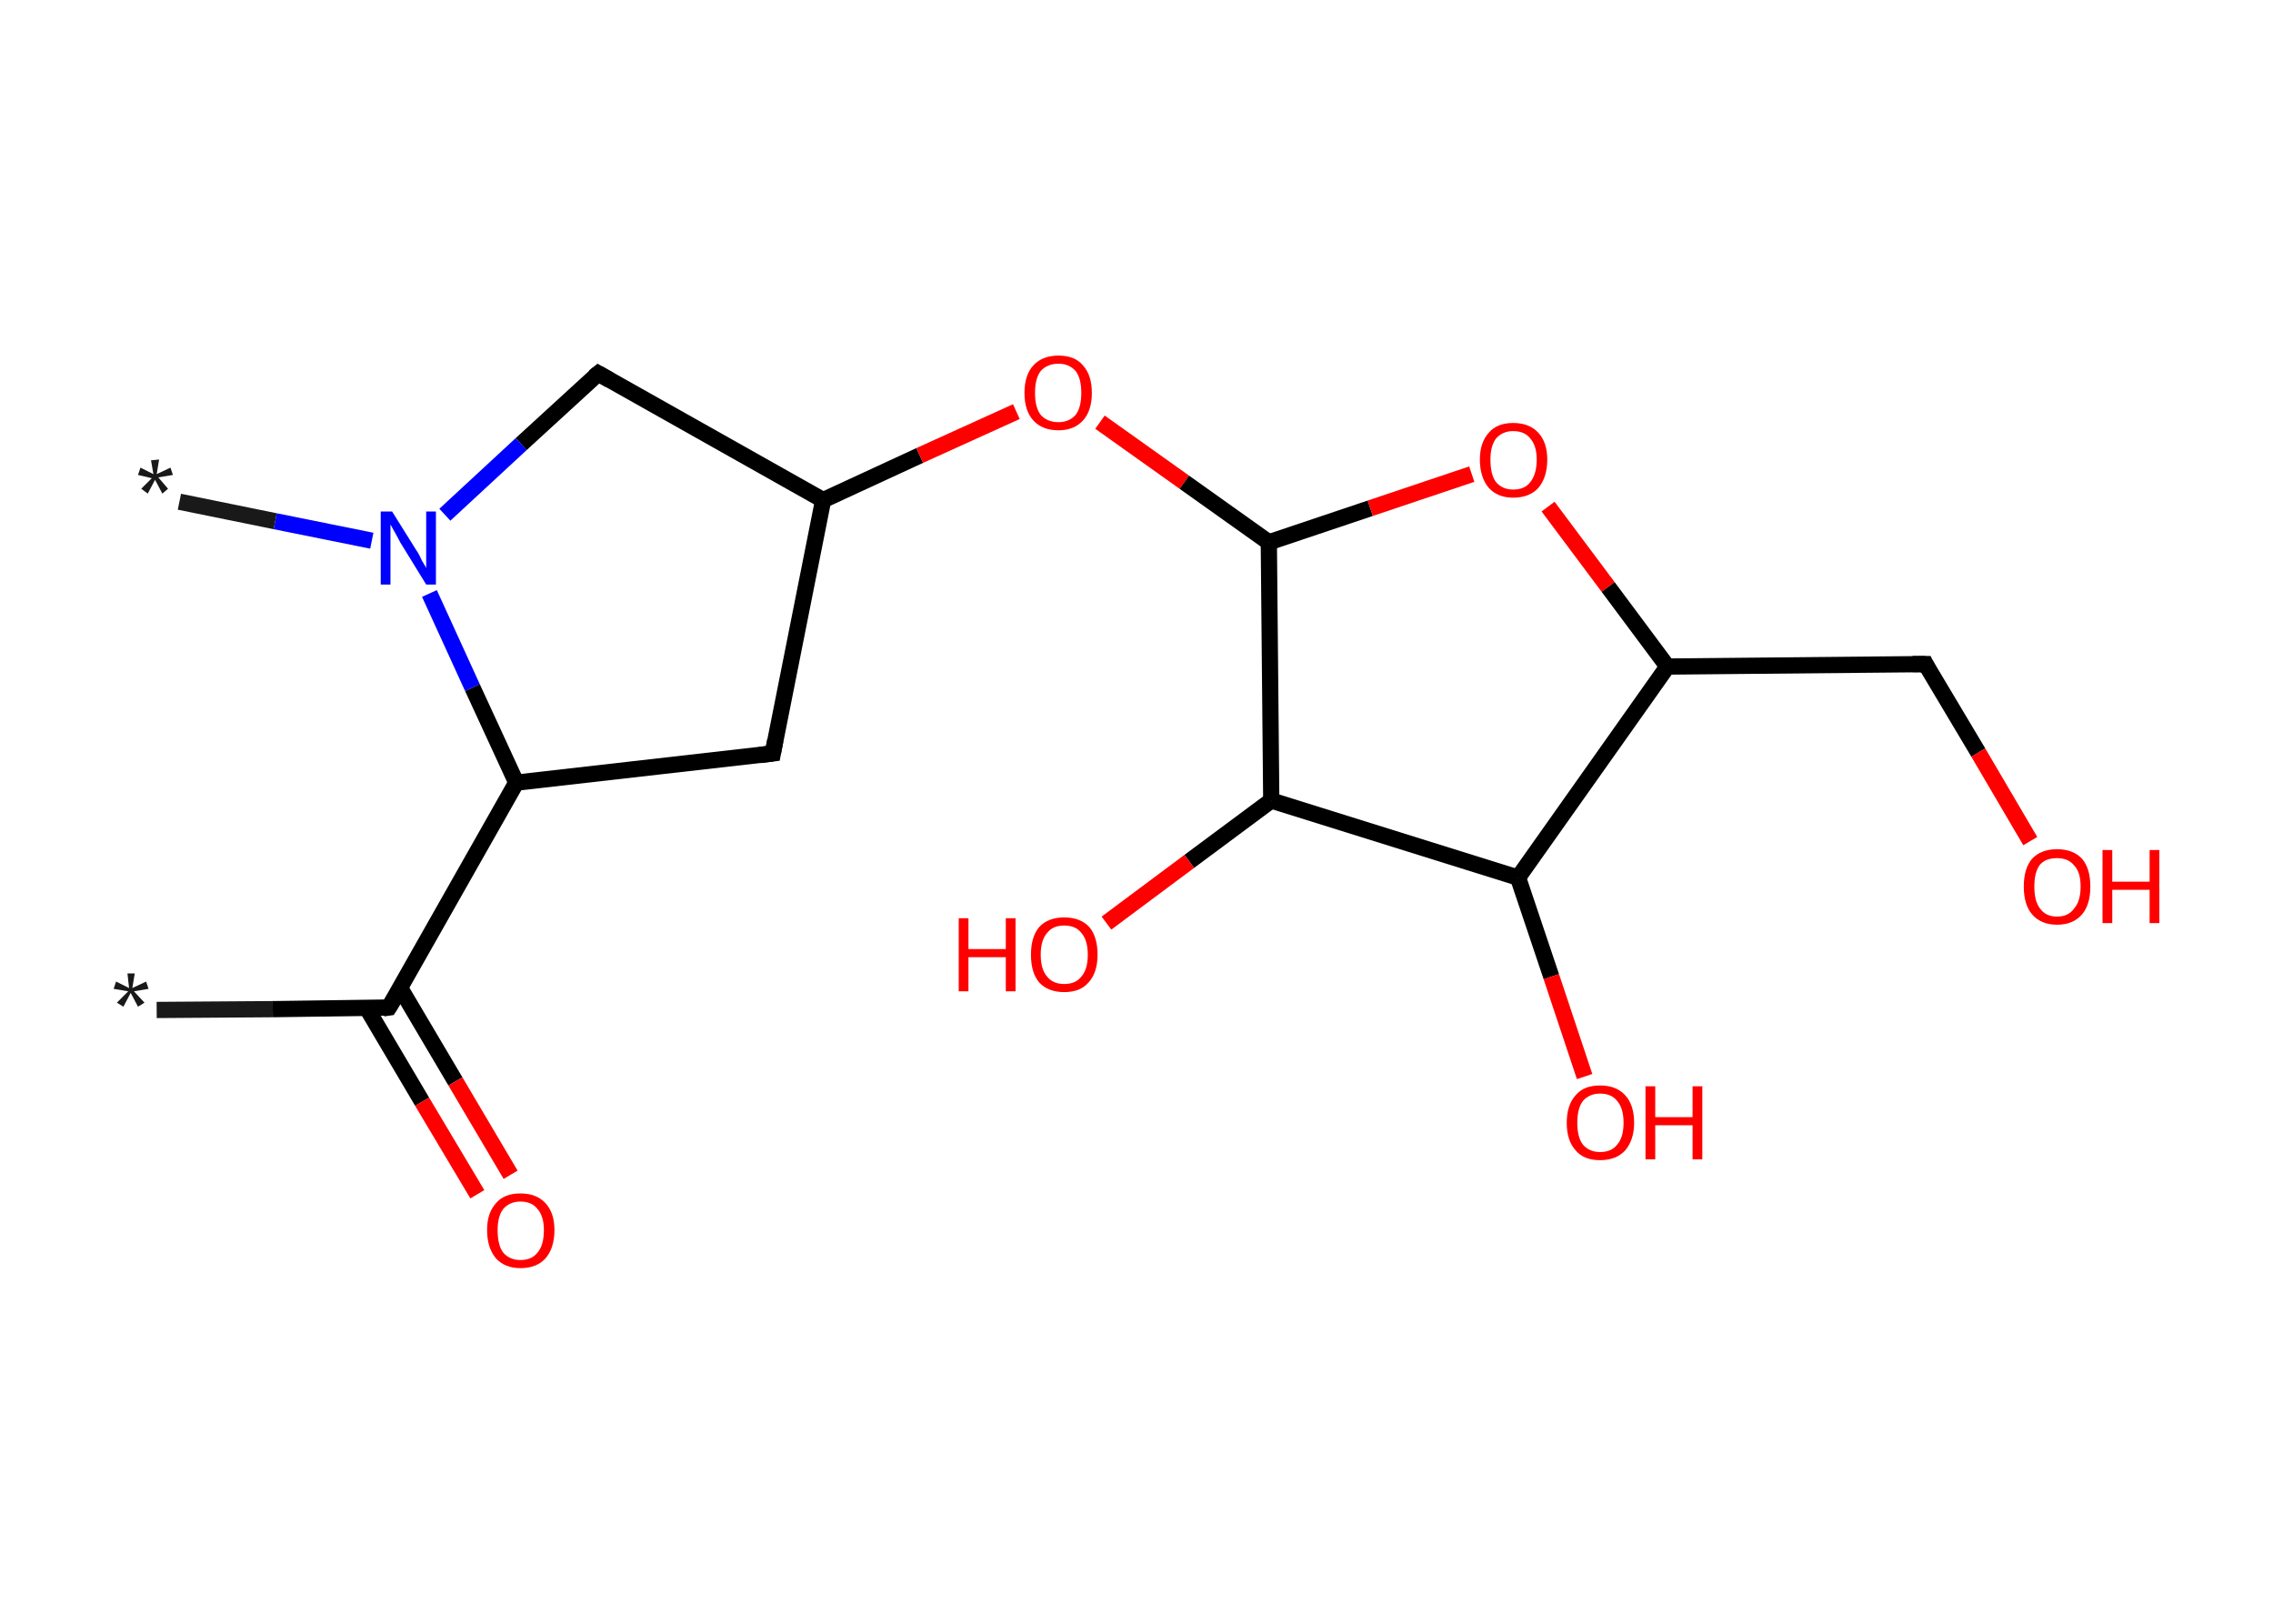 <?xml version='1.0' encoding='ASCII' standalone='yes'?>
<svg xmlns="http://www.w3.org/2000/svg" xmlns:rdkit="http://www.rdkit.org/xml" xmlns:xlink="http://www.w3.org/1999/xlink" version="1.1" baseProfile="full" xml:space="preserve" width="280px" height="200px" viewBox="0 0 280 200">
<!-- END OF HEADER -->
<rect style="opacity:1.0;fill:#FFFFFF;stroke:none" width="280.0" height="200.0" x="0.0" y="0.0"> </rect>
<path class="bond-0 atom-0 atom-1" d="M 19.3,124.4 L 33.6,124.3" style="fill:none;fill-rule:evenodd;stroke:#191919;stroke-width:2.0px;stroke-linecap:butt;stroke-linejoin:miter;stroke-opacity:1"/>
<path class="bond-0 atom-0 atom-1" d="M 33.6,124.3 L 47.9,124.1" style="fill:none;fill-rule:evenodd;stroke:#000000;stroke-width:2.0px;stroke-linecap:butt;stroke-linejoin:miter;stroke-opacity:1"/>
<path class="bond-1 atom-1 atom-2" d="M 45.2,124.2 L 52.0,135.7" style="fill:none;fill-rule:evenodd;stroke:#000000;stroke-width:2.0px;stroke-linecap:butt;stroke-linejoin:miter;stroke-opacity:1"/>
<path class="bond-1 atom-1 atom-2" d="M 52.0,135.7 L 58.8,147.1" style="fill:none;fill-rule:evenodd;stroke:#FF0000;stroke-width:2.0px;stroke-linecap:butt;stroke-linejoin:miter;stroke-opacity:1"/>
<path class="bond-1 atom-1 atom-2" d="M 49.3,121.7 L 56.1,133.2" style="fill:none;fill-rule:evenodd;stroke:#000000;stroke-width:2.0px;stroke-linecap:butt;stroke-linejoin:miter;stroke-opacity:1"/>
<path class="bond-1 atom-1 atom-2" d="M 56.1,133.2 L 62.9,144.7" style="fill:none;fill-rule:evenodd;stroke:#FF0000;stroke-width:2.0px;stroke-linecap:butt;stroke-linejoin:miter;stroke-opacity:1"/>
<path class="bond-2 atom-1 atom-3" d="M 47.9,124.1 L 63.6,96.4" style="fill:none;fill-rule:evenodd;stroke:#000000;stroke-width:2.0px;stroke-linecap:butt;stroke-linejoin:miter;stroke-opacity:1"/>
<path class="bond-3 atom-3 atom-4" d="M 63.6,96.4 L 95.2,92.8" style="fill:none;fill-rule:evenodd;stroke:#000000;stroke-width:2.0px;stroke-linecap:butt;stroke-linejoin:miter;stroke-opacity:1"/>
<path class="bond-4 atom-4 atom-5" d="M 95.2,92.8 L 101.4,61.6" style="fill:none;fill-rule:evenodd;stroke:#000000;stroke-width:2.0px;stroke-linecap:butt;stroke-linejoin:miter;stroke-opacity:1"/>
<path class="bond-5 atom-5 atom-6" d="M 101.4,61.6 L 113.3,56.1" style="fill:none;fill-rule:evenodd;stroke:#000000;stroke-width:2.0px;stroke-linecap:butt;stroke-linejoin:miter;stroke-opacity:1"/>
<path class="bond-5 atom-5 atom-6" d="M 113.3,56.1 L 125.2,50.7" style="fill:none;fill-rule:evenodd;stroke:#FF0000;stroke-width:2.0px;stroke-linecap:butt;stroke-linejoin:miter;stroke-opacity:1"/>
<path class="bond-6 atom-6 atom-7" d="M 135.5,52.0 L 145.9,59.4" style="fill:none;fill-rule:evenodd;stroke:#FF0000;stroke-width:2.0px;stroke-linecap:butt;stroke-linejoin:miter;stroke-opacity:1"/>
<path class="bond-6 atom-6 atom-7" d="M 145.9,59.4 L 156.3,66.8" style="fill:none;fill-rule:evenodd;stroke:#000000;stroke-width:2.0px;stroke-linecap:butt;stroke-linejoin:miter;stroke-opacity:1"/>
<path class="bond-7 atom-7 atom-8" d="M 156.3,66.8 L 168.8,62.6" style="fill:none;fill-rule:evenodd;stroke:#000000;stroke-width:2.0px;stroke-linecap:butt;stroke-linejoin:miter;stroke-opacity:1"/>
<path class="bond-7 atom-7 atom-8" d="M 168.8,62.6 L 181.3,58.4" style="fill:none;fill-rule:evenodd;stroke:#FF0000;stroke-width:2.0px;stroke-linecap:butt;stroke-linejoin:miter;stroke-opacity:1"/>
<path class="bond-8 atom-8 atom-9" d="M 190.7,62.4 L 198.1,72.3" style="fill:none;fill-rule:evenodd;stroke:#FF0000;stroke-width:2.0px;stroke-linecap:butt;stroke-linejoin:miter;stroke-opacity:1"/>
<path class="bond-8 atom-8 atom-9" d="M 198.1,72.3 L 205.4,82.1" style="fill:none;fill-rule:evenodd;stroke:#000000;stroke-width:2.0px;stroke-linecap:butt;stroke-linejoin:miter;stroke-opacity:1"/>
<path class="bond-9 atom-9 atom-10" d="M 205.4,82.1 L 237.2,81.8" style="fill:none;fill-rule:evenodd;stroke:#000000;stroke-width:2.0px;stroke-linecap:butt;stroke-linejoin:miter;stroke-opacity:1"/>
<path class="bond-10 atom-10 atom-11" d="M 237.2,81.8 L 243.7,92.7" style="fill:none;fill-rule:evenodd;stroke:#000000;stroke-width:2.0px;stroke-linecap:butt;stroke-linejoin:miter;stroke-opacity:1"/>
<path class="bond-10 atom-10 atom-11" d="M 243.7,92.7 L 250.1,103.6" style="fill:none;fill-rule:evenodd;stroke:#FF0000;stroke-width:2.0px;stroke-linecap:butt;stroke-linejoin:miter;stroke-opacity:1"/>
<path class="bond-11 atom-9 atom-12" d="M 205.4,82.1 L 187.0,108.1" style="fill:none;fill-rule:evenodd;stroke:#000000;stroke-width:2.0px;stroke-linecap:butt;stroke-linejoin:miter;stroke-opacity:1"/>
<path class="bond-12 atom-12 atom-13" d="M 187.0,108.1 L 191.1,120.3" style="fill:none;fill-rule:evenodd;stroke:#000000;stroke-width:2.0px;stroke-linecap:butt;stroke-linejoin:miter;stroke-opacity:1"/>
<path class="bond-12 atom-12 atom-13" d="M 191.1,120.3 L 195.2,132.6" style="fill:none;fill-rule:evenodd;stroke:#FF0000;stroke-width:2.0px;stroke-linecap:butt;stroke-linejoin:miter;stroke-opacity:1"/>
<path class="bond-13 atom-12 atom-14" d="M 187.0,108.1 L 156.6,98.6" style="fill:none;fill-rule:evenodd;stroke:#000000;stroke-width:2.0px;stroke-linecap:butt;stroke-linejoin:miter;stroke-opacity:1"/>
<path class="bond-14 atom-14 atom-15" d="M 156.6,98.6 L 146.5,106.1" style="fill:none;fill-rule:evenodd;stroke:#000000;stroke-width:2.0px;stroke-linecap:butt;stroke-linejoin:miter;stroke-opacity:1"/>
<path class="bond-14 atom-14 atom-15" d="M 146.5,106.1 L 136.3,113.7" style="fill:none;fill-rule:evenodd;stroke:#FF0000;stroke-width:2.0px;stroke-linecap:butt;stroke-linejoin:miter;stroke-opacity:1"/>
<path class="bond-15 atom-5 atom-16" d="M 101.4,61.6 L 73.7,46.0" style="fill:none;fill-rule:evenodd;stroke:#000000;stroke-width:2.0px;stroke-linecap:butt;stroke-linejoin:miter;stroke-opacity:1"/>
<path class="bond-16 atom-16 atom-17" d="M 73.7,46.0 L 64.2,54.7" style="fill:none;fill-rule:evenodd;stroke:#000000;stroke-width:2.0px;stroke-linecap:butt;stroke-linejoin:miter;stroke-opacity:1"/>
<path class="bond-16 atom-16 atom-17" d="M 64.2,54.7 L 54.8,63.4" style="fill:none;fill-rule:evenodd;stroke:#0000FF;stroke-width:2.0px;stroke-linecap:butt;stroke-linejoin:miter;stroke-opacity:1"/>
<path class="bond-17 atom-17 atom-18" d="M 45.8,66.6 L 33.9,64.2" style="fill:none;fill-rule:evenodd;stroke:#0000FF;stroke-width:2.0px;stroke-linecap:butt;stroke-linejoin:miter;stroke-opacity:1"/>
<path class="bond-17 atom-17 atom-18" d="M 33.9,64.2 L 22.1,61.8" style="fill:none;fill-rule:evenodd;stroke:#191919;stroke-width:2.0px;stroke-linecap:butt;stroke-linejoin:miter;stroke-opacity:1"/>
<path class="bond-18 atom-17 atom-3" d="M 52.9,73.1 L 58.2,84.7" style="fill:none;fill-rule:evenodd;stroke:#0000FF;stroke-width:2.0px;stroke-linecap:butt;stroke-linejoin:miter;stroke-opacity:1"/>
<path class="bond-18 atom-17 atom-3" d="M 58.2,84.7 L 63.6,96.4" style="fill:none;fill-rule:evenodd;stroke:#000000;stroke-width:2.0px;stroke-linecap:butt;stroke-linejoin:miter;stroke-opacity:1"/>
<path class="bond-19 atom-14 atom-7" d="M 156.6,98.6 L 156.3,66.8" style="fill:none;fill-rule:evenodd;stroke:#000000;stroke-width:2.0px;stroke-linecap:butt;stroke-linejoin:miter;stroke-opacity:1"/>
<path d="M 47.2,124.2 L 47.9,124.1 L 48.7,122.8" style="fill:none;stroke:#000000;stroke-width:2.0px;stroke-linecap:butt;stroke-linejoin:miter;stroke-opacity:1;"/>
<path d="M 93.6,93.0 L 95.2,92.8 L 95.5,91.2" style="fill:none;stroke:#000000;stroke-width:2.0px;stroke-linecap:butt;stroke-linejoin:miter;stroke-opacity:1;"/>
<path d="M 235.6,81.8 L 237.2,81.8 L 237.5,82.4" style="fill:none;stroke:#000000;stroke-width:2.0px;stroke-linecap:butt;stroke-linejoin:miter;stroke-opacity:1;"/>
<path d="M 75.1,46.8 L 73.7,46.0 L 73.2,46.4" style="fill:none;stroke:#000000;stroke-width:2.0px;stroke-linecap:butt;stroke-linejoin:miter;stroke-opacity:1;"/>
<path class="atom-0" d="M 14.4 123.5 L 15.8 122.1 L 14.0 121.8 L 14.3 120.9 L 15.9 121.7 L 15.7 119.9 L 16.6 119.9 L 16.3 121.7 L 18.0 120.9 L 18.3 121.8 L 16.5 122.1 L 17.8 123.5 L 17.0 124.0 L 16.1 122.3 L 15.2 124.0 L 14.4 123.5 " fill="#191919"/>
<path class="atom-2" d="M 60.0 151.5 Q 60.0 149.4, 61.1 148.2 Q 62.1 147.0, 64.1 147.0 Q 66.1 147.0, 67.2 148.2 Q 68.3 149.4, 68.3 151.5 Q 68.3 153.7, 67.2 155.0 Q 66.1 156.2, 64.1 156.2 Q 62.2 156.2, 61.1 155.0 Q 60.0 153.7, 60.0 151.5 M 64.1 155.2 Q 65.5 155.2, 66.2 154.3 Q 67.0 153.4, 67.0 151.5 Q 67.0 149.8, 66.2 148.9 Q 65.5 148.0, 64.1 148.0 Q 62.8 148.0, 62.0 148.9 Q 61.3 149.8, 61.3 151.5 Q 61.3 153.4, 62.0 154.3 Q 62.8 155.2, 64.1 155.2 " fill="#FF0000"/>
<path class="atom-6" d="M 126.2 48.4 Q 126.2 46.2, 127.3 45.0 Q 128.4 43.8, 130.4 43.8 Q 132.4 43.8, 133.4 45.0 Q 134.5 46.2, 134.5 48.4 Q 134.5 50.6, 133.4 51.8 Q 132.3 53.0, 130.4 53.0 Q 128.4 53.0, 127.3 51.8 Q 126.2 50.6, 126.2 48.4 M 130.4 52.0 Q 131.7 52.0, 132.5 51.1 Q 133.2 50.2, 133.2 48.4 Q 133.2 46.6, 132.5 45.7 Q 131.7 44.8, 130.4 44.8 Q 129.0 44.8, 128.2 45.7 Q 127.5 46.6, 127.5 48.4 Q 127.5 50.2, 128.2 51.1 Q 129.0 52.0, 130.4 52.0 " fill="#FF0000"/>
<path class="atom-8" d="M 182.3 56.6 Q 182.3 54.5, 183.4 53.3 Q 184.4 52.1, 186.4 52.1 Q 188.4 52.1, 189.5 53.3 Q 190.6 54.5, 190.6 56.6 Q 190.6 58.8, 189.5 60.1 Q 188.4 61.3, 186.4 61.3 Q 184.5 61.3, 183.4 60.1 Q 182.3 58.8, 182.3 56.6 M 186.4 60.3 Q 187.8 60.3, 188.5 59.4 Q 189.3 58.4, 189.3 56.6 Q 189.3 54.9, 188.5 54.0 Q 187.8 53.1, 186.4 53.1 Q 185.1 53.1, 184.3 54.0 Q 183.6 54.9, 183.6 56.6 Q 183.6 58.5, 184.3 59.4 Q 185.1 60.3, 186.4 60.3 " fill="#FF0000"/>
<path class="atom-11" d="M 249.3 109.2 Q 249.3 107.0, 250.3 105.8 Q 251.4 104.6, 253.4 104.6 Q 255.4 104.6, 256.5 105.8 Q 257.5 107.0, 257.5 109.2 Q 257.5 111.4, 256.5 112.6 Q 255.4 113.9, 253.4 113.9 Q 251.4 113.9, 250.3 112.6 Q 249.3 111.4, 249.3 109.2 M 253.4 112.9 Q 254.8 112.9, 255.5 111.9 Q 256.3 111.0, 256.3 109.2 Q 256.3 107.4, 255.5 106.6 Q 254.8 105.7, 253.4 105.7 Q 252.0 105.7, 251.3 106.5 Q 250.6 107.4, 250.6 109.2 Q 250.6 111.0, 251.3 111.9 Q 252.0 112.9, 253.4 112.9 " fill="#FF0000"/>
<path class="atom-11" d="M 259.0 104.7 L 260.2 104.7 L 260.2 108.6 L 264.8 108.6 L 264.8 104.7 L 266.0 104.7 L 266.0 113.7 L 264.8 113.7 L 264.8 109.6 L 260.2 109.6 L 260.2 113.7 L 259.0 113.7 L 259.0 104.7 " fill="#FF0000"/>
<path class="atom-13" d="M 193.0 138.3 Q 193.0 136.1, 194.1 134.9 Q 195.1 133.7, 197.1 133.7 Q 199.1 133.7, 200.2 134.9 Q 201.3 136.1, 201.3 138.3 Q 201.3 140.4, 200.2 141.7 Q 199.1 142.9, 197.1 142.9 Q 195.1 142.9, 194.1 141.7 Q 193.0 140.5, 193.0 138.3 M 197.1 141.9 Q 198.5 141.9, 199.2 141.0 Q 200.0 140.1, 200.0 138.3 Q 200.0 136.5, 199.2 135.6 Q 198.5 134.7, 197.1 134.7 Q 195.8 134.7, 195.0 135.6 Q 194.3 136.5, 194.3 138.3 Q 194.3 140.1, 195.0 141.0 Q 195.8 141.9, 197.1 141.9 " fill="#FF0000"/>
<path class="atom-13" d="M 202.7 133.8 L 203.9 133.8 L 203.9 137.6 L 208.5 137.6 L 208.5 133.8 L 209.7 133.8 L 209.7 142.8 L 208.5 142.8 L 208.5 138.6 L 203.9 138.6 L 203.9 142.8 L 202.7 142.8 L 202.7 133.8 " fill="#FF0000"/>
<path class="atom-15" d="M 118.1 113.1 L 119.3 113.1 L 119.3 116.9 L 123.9 116.9 L 123.9 113.1 L 125.1 113.1 L 125.1 122.1 L 123.9 122.1 L 123.9 117.9 L 119.3 117.9 L 119.3 122.1 L 118.1 122.1 L 118.1 113.1 " fill="#FF0000"/>
<path class="atom-15" d="M 127.0 117.6 Q 127.0 115.4, 128.0 114.2 Q 129.1 113.0, 131.1 113.0 Q 133.1 113.0, 134.2 114.2 Q 135.2 115.4, 135.2 117.6 Q 135.2 119.8, 134.1 121.0 Q 133.1 122.2, 131.1 122.2 Q 129.1 122.2, 128.0 121.0 Q 127.0 119.8, 127.0 117.6 M 131.1 121.2 Q 132.5 121.2, 133.2 120.3 Q 134.0 119.4, 134.0 117.6 Q 134.0 115.8, 133.2 114.9 Q 132.5 114.0, 131.1 114.0 Q 129.7 114.0, 129.0 114.9 Q 128.2 115.8, 128.2 117.6 Q 128.2 119.4, 129.0 120.3 Q 129.7 121.2, 131.1 121.2 " fill="#FF0000"/>
<path class="atom-17" d="M 48.3 63.0 L 51.3 67.8 Q 51.6 68.2, 52.0 69.1 Q 52.5 69.9, 52.5 70.0 L 52.5 63.0 L 53.7 63.0 L 53.7 72.0 L 52.5 72.0 L 49.3 66.8 Q 49.0 66.2, 48.6 65.5 Q 48.2 64.8, 48.1 64.6 L 48.1 72.0 L 46.9 72.0 L 46.9 63.0 L 48.3 63.0 " fill="#0000FF"/>
<path class="atom-18" d="M 17.4 60.2 L 18.7 58.9 L 17.0 58.5 L 17.3 57.6 L 18.9 58.4 L 18.6 56.7 L 19.6 56.6 L 19.3 58.4 L 21.0 57.6 L 21.3 58.5 L 19.5 58.8 L 20.7 60.2 L 20.0 60.8 L 19.1 59.1 L 18.2 60.8 L 17.4 60.2 " fill="#191919"/>
</svg>
